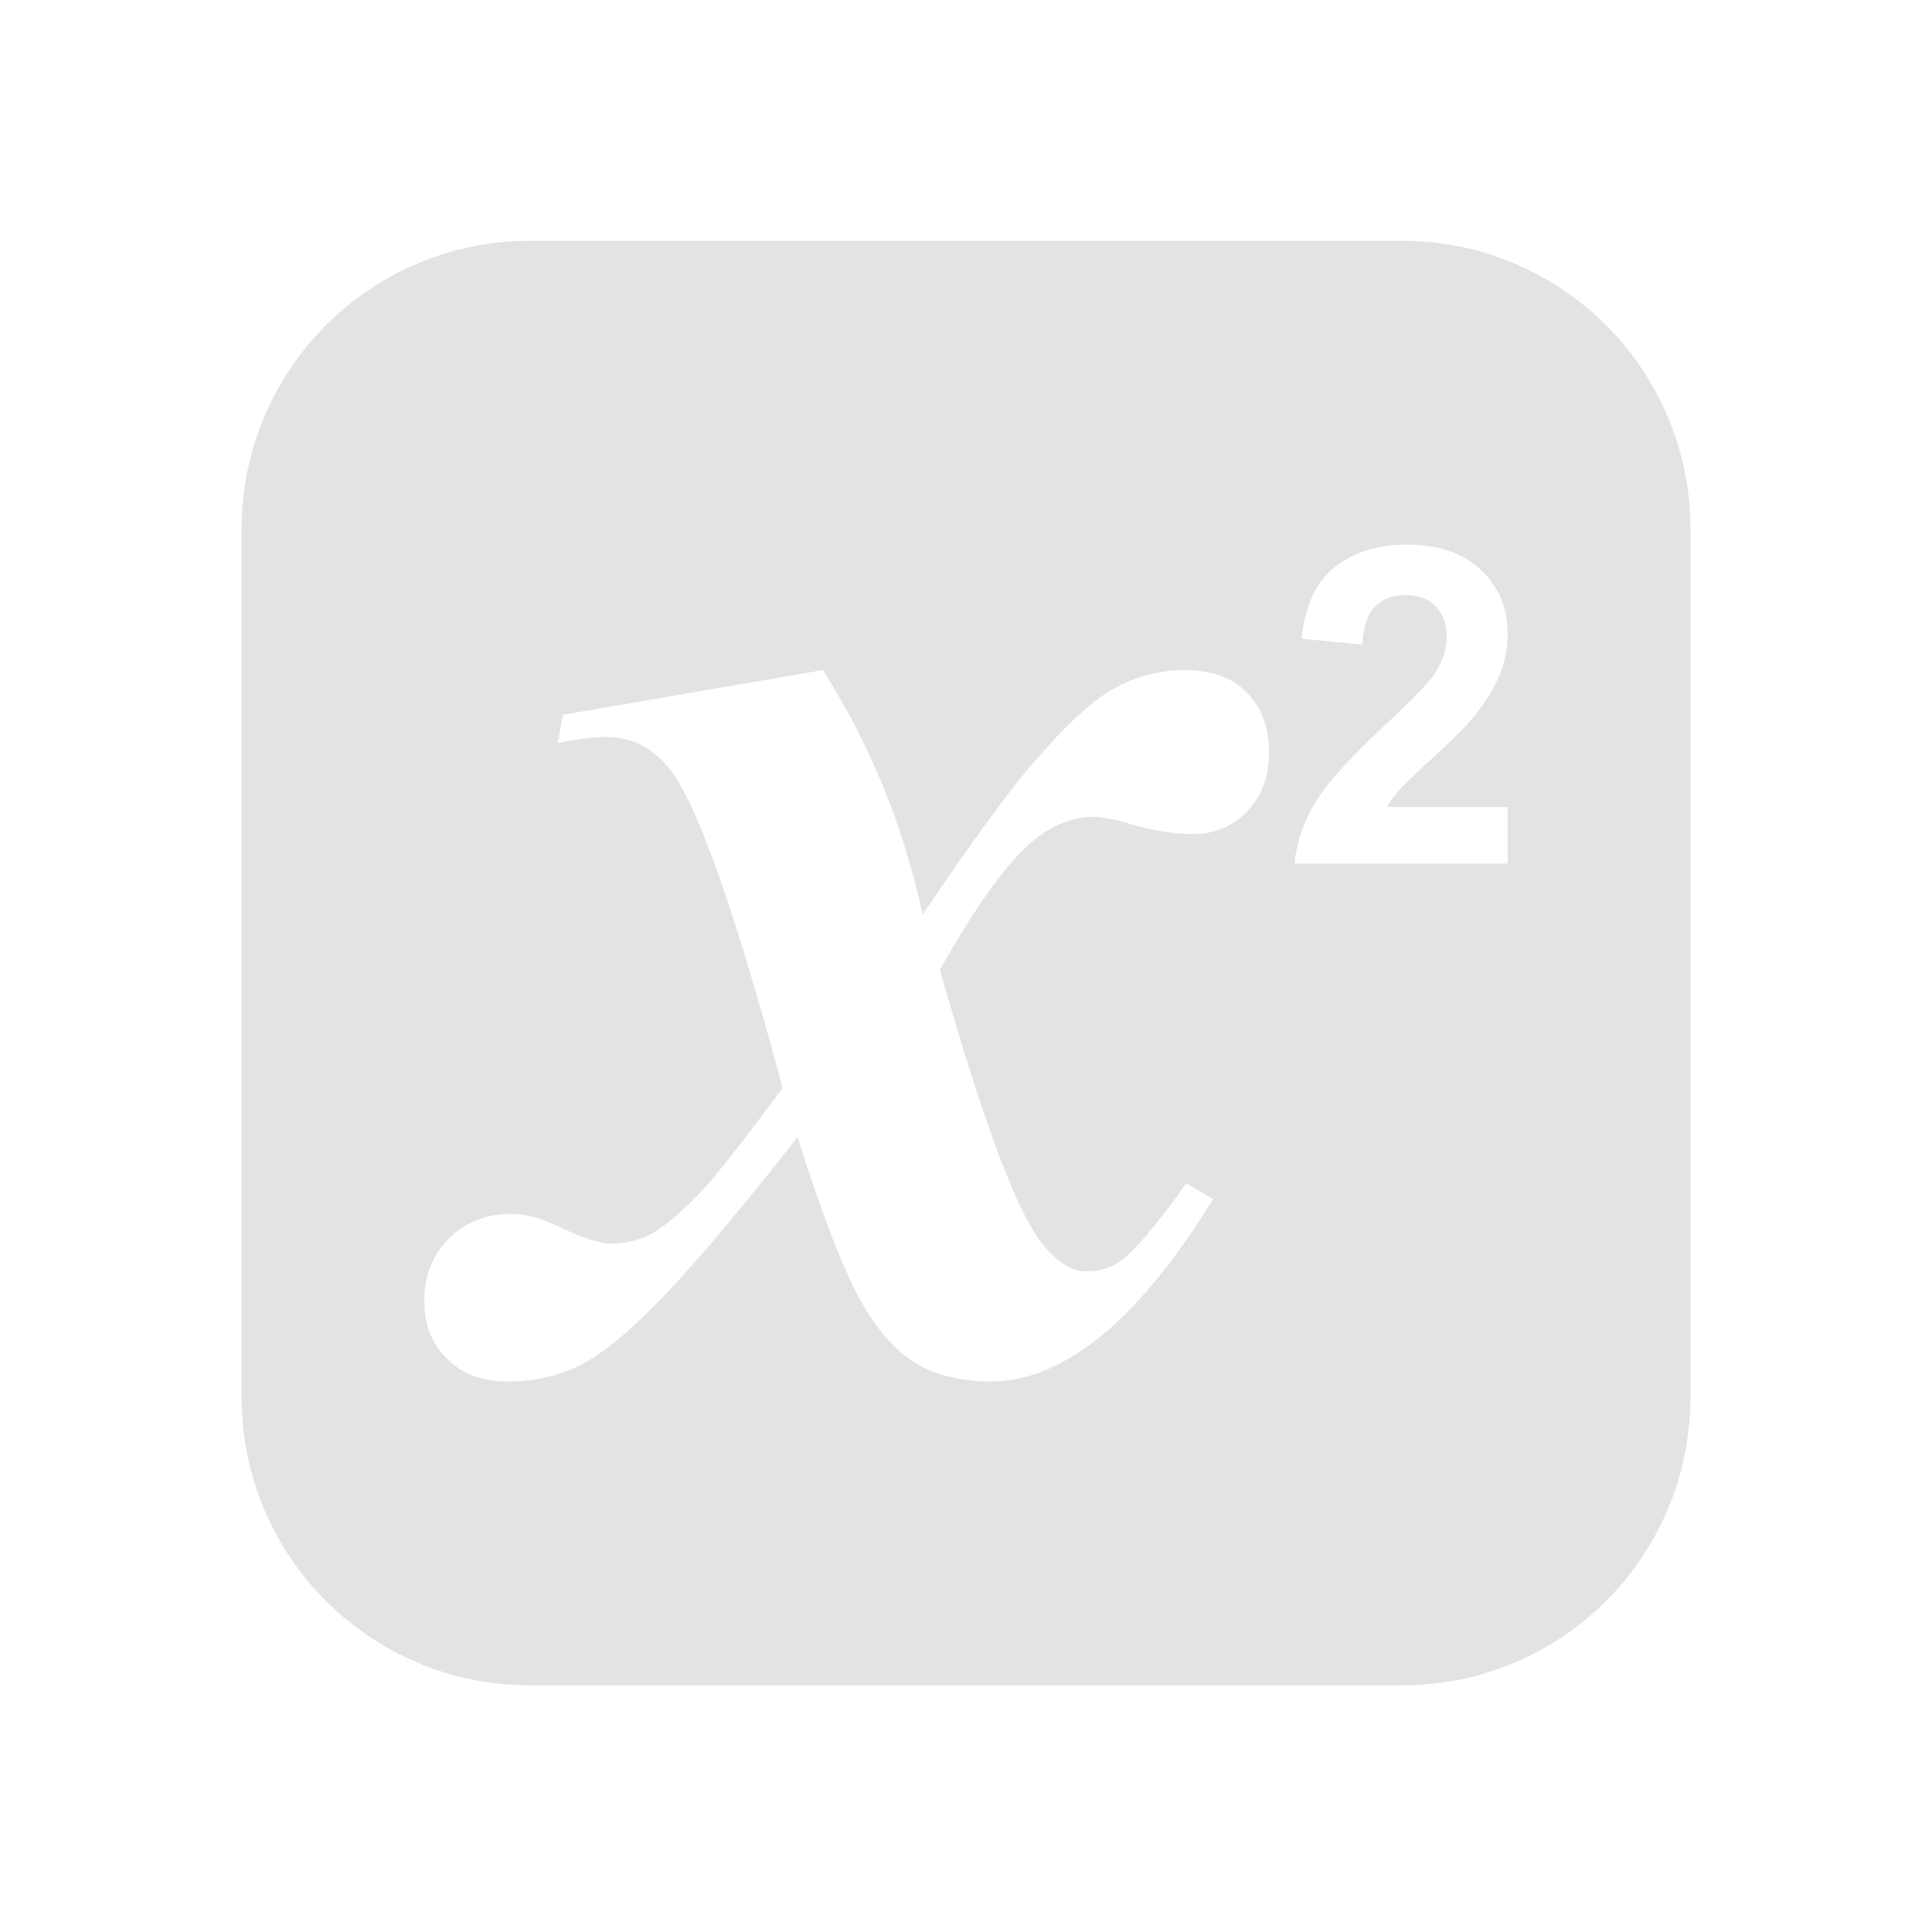 <?xml version="1.0" encoding="UTF-8" standalone="no"?>
<!-- Created with Inkscape (http://www.inkscape.org/) -->

<svg
   xmlns:dc="http://purl.org/dc/elements/1.1/"
   xmlns:cc="http://creativecommons.org/ns#"
   xmlns:rdf="http://www.w3.org/1999/02/22-rdf-syntax-ns#"
   xmlns:svg="http://www.w3.org/2000/svg"
   xmlns="http://www.w3.org/2000/svg"
   xmlns:sodipodi="http://sodipodi.sourceforge.net/DTD/sodipodi-0.dtd"
   xmlns:inkscape="http://www.inkscape.org/namespaces/inkscape"
   width="48.15"
   height="48"
   viewBox="0 0 48.15 48"
   version="1.1"
   id="svg8"
   inkscape:version="0.92+devel (b8837397f6, 2017-07-27, custom)"
   sodipodi:docname="cantor.svg">
  <defs
     id="ol-defs">
    <style
       id="current-color-scheme">      .ColorScheme-Text {
        color:#d0d0d0;
        stop-color:#d0d0d0;
      }
      .ColorScheme-Background {
        color:#212121;
        stop-color:#212121;
      }
      .ColorScheme-Highlight {
        color:#0039a9;
        stop-color:#0039a9;
      }
      .ColorScheme-ViewText {
        color:#d0d0d0;
        stop-color:#d0d0d0;
      }
      .ColorScheme-ViewBackground {
        color:#19191b;
        stop-color:#19191b;
      }
      .ColorScheme-ViewHover {
        color:#005cc7;
        stop-color:#005cc7;
      }
      .ColorScheme-ViewFocus{
        color:#002466;
        stop-color:#002466;
      }
      .ColorScheme-ButtonText {
        color:#d0d0d0;
        stop-color:#d0d0d0;
      }
      .ColorScheme-ButtonBackground {
        color:#232323;
        stop-color:#232323;                             
      }                                                 
      .ColorScheme-ButtonHover {                        
        color:#005cc7;                                  
        stop-color:#005cc7;                             
      }                                                 
      .ColorScheme-ButtonFocus{                         
        color:#0039a9;                                  
        stop-color:#0039a9;                             
      }</style>
  </defs>
  <sodipodi:namedview
     id="base"
     pagecolor="#002266"
     bordercolor="#ffffff"
     borderopacity="0.467"
     inkscape:pageopacity="0"
     inkscape:pageshadow="2"
     inkscape:zoom="12.859375"
     inkscape:cx="31.6838"
     inkscape:cy="21.027627"
     inkscape:document-units="px"
     inkscape:current-layer="svg8"
     inkscape:document-rotation="0"
     showgrid="false"
     inkscape:showpageshadow="false"
     borderlayer="true"
     units="px"
     fit-margin-top="0"
     fit-margin-left="0"
     fit-margin-right="0"
     fit-margin-bottom="0"
     inkscape:window-width="1920"
     inkscape:window-height="1051"
     inkscape:window-x="0"
     inkscape:window-y="0"
     inkscape:window-maximized="1"
     inkscape:snap-page="true" />
  <g
     id="g887"
     inkscape:label="#cantor">
    <rect
       inkscape:label="#boundary"
       y="0"
       x="0"
       height="48"
       width="48.15"
       id="rect4264"
       style="fill:none;fill-opacity:0.747;stroke-width:23.616;stroke-opacity:0.36" />
    <path
       inkscape:label="#"
       inkscape:connector-curvature="0"
       id="rect835"
       d="M 13.218,6 C 9.23,6 6.019,9.211 6.019,13.2 V 34.8 C 6.019,38.789 9.23,42 13.218,42 h 21.713 c 3.989,0 7.2,-3.211 7.2,-7.2 V 13.2 C 42.131,9.211 38.92,6 34.932,6 Z m 21.848,7.572 c 0.781,2e-6 1.395,0.21 1.841,0.631 0.446,0.421 0.667,0.947 0.667,1.573 0,0.356 -0.062,0.696 -0.192,1.02 -0.126,0.32 -0.329,0.657 -0.606,1.009 -0.184,0.234 -0.513,0.57 -0.992,1.009 -0.479,0.439 -0.783,0.731 -0.913,0.875 -0.126,0.144 -0.228,0.284 -0.308,0.42 h 3.01 v 1.409 h -5.314 c 0.058,-0.533 0.229,-1.037 0.517,-1.512 0.288,-0.479 0.856,-1.113 1.705,-1.901 0.684,-0.637 1.105,-1.068 1.26,-1.295 0.209,-0.313 0.313,-0.621 0.313,-0.927 0,-0.338 -0.095,-0.598 -0.278,-0.778 -0.18,-0.184 -0.428,-0.275 -0.749,-0.275 -0.317,0 -0.57,0.095 -0.757,0.286 -0.187,0.191 -0.295,0.507 -0.324,0.949 l -1.509,-0.149 c 0.09,-0.835 0.37,-1.435 0.845,-1.799 0.475,-0.364 1.07,-0.545 1.783,-0.545 z m -14.558,3.127 c 1.176,1.844 2.005,3.874 2.487,6.089 1.213,-1.795 2.128,-3.048 2.747,-3.766 0.829,-0.965 1.511,-1.592 2.043,-1.876 0.545,-0.297 1.121,-0.447 1.727,-0.447 0.681,0 1.2,0.185 1.559,0.557 0.371,0.371 0.557,0.875 0.557,1.506 0,0.594 -0.185,1.083 -0.557,1.466 -0.359,0.371 -0.81,0.557 -1.355,0.557 -0.396,0 -0.854,-0.067 -1.374,-0.204 -0.507,-0.149 -0.861,-0.226 -1.059,-0.226 -0.52,0 -1.014,0.185 -1.484,0.557 -0.644,0.507 -1.435,1.592 -2.376,3.25 1.052,3.713 1.894,5.979 2.525,6.795 0.371,0.483 0.747,0.724 1.131,0.724 0.322,0 0.6,-0.081 0.835,-0.242 0.359,-0.26 0.908,-0.909 1.651,-1.948 l 0.671,0.388 c -1.089,1.757 -2.152,2.996 -3.192,3.713 -0.792,0.557 -1.573,0.835 -2.341,0.835 -0.792,0 -1.454,-0.173 -1.986,-0.52 -0.52,-0.359 -0.983,-0.935 -1.392,-1.727 -0.408,-0.804 -0.892,-2.085 -1.449,-3.842 -1.448,1.844 -2.588,3.195 -3.417,4.049 -0.817,0.842 -1.495,1.392 -2.039,1.652 -0.545,0.26 -1.13,0.388 -1.749,0.388 -0.644,0 -1.148,-0.185 -1.519,-0.557 -0.384,-0.371 -0.579,-0.853 -0.579,-1.447 0,-0.631 0.205,-1.15 0.614,-1.559 0.408,-0.408 0.927,-0.614 1.559,-0.614 0.334,0 0.714,0.098 1.135,0.296 0.619,0.297 1.062,0.445 1.334,0.445 0.359,0 0.682,-0.073 0.967,-0.221 0.371,-0.186 0.843,-0.587 1.412,-1.206 0.347,-0.384 0.983,-1.201 1.912,-2.451 -1.188,-4.406 -2.118,-7.042 -2.786,-7.909 -0.421,-0.557 -0.955,-0.838 -1.598,-0.838 -0.334,0 -0.74,0.05 -1.223,0.149 L 14.028,17.812 Z"
       style="font-variation-settings:normal;opacity:0.6;vector-effect:none;fill:#d0d0d0;stroke-width:2;stroke-linecap:round;stroke-miterlimit:26.7" />
  </g>
</svg>
